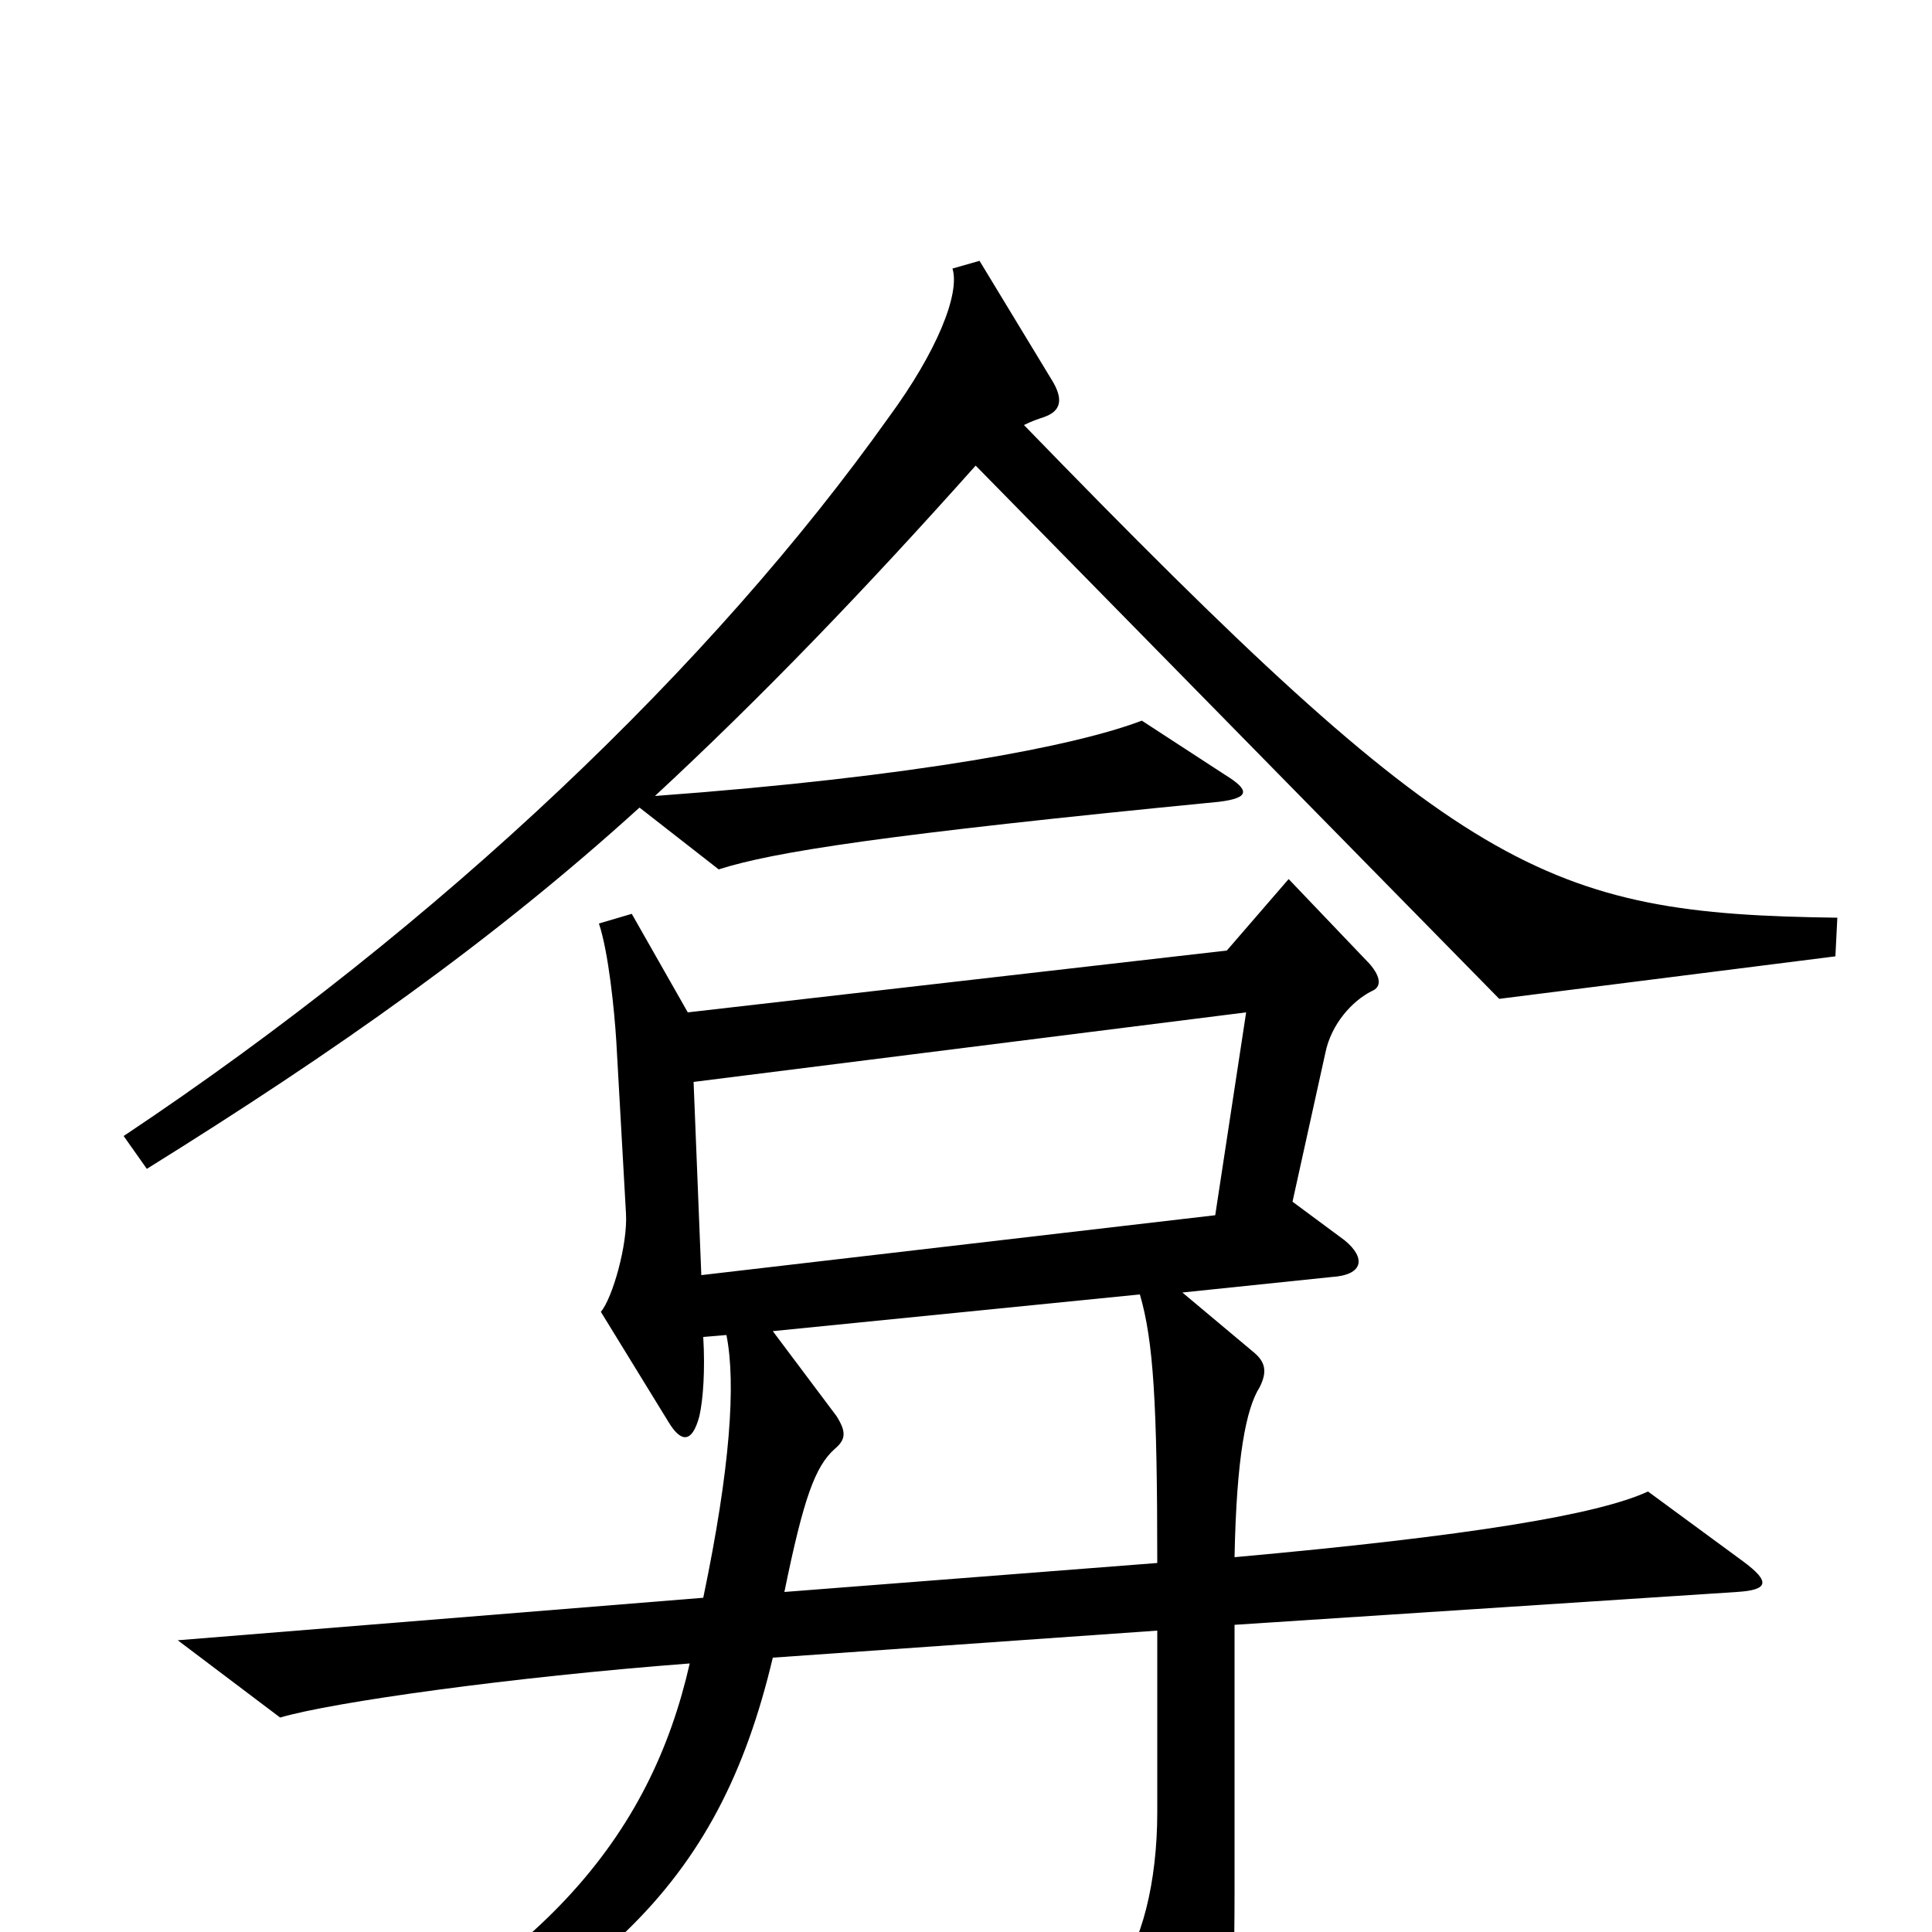 <svg xmlns="http://www.w3.org/2000/svg" viewBox="0 -1000 1000 1000">
	<path fill="#000000" d="M951 -525C799 -527 756 -547 530 -780C534 -782 537 -783 540 -784C549 -787 551 -793 544 -804L507 -865L493 -861C497 -848 485 -818 460 -784C369 -656 229 -522 64 -412L76 -395C174 -456 255 -513 331 -582L372 -550C400 -559 457 -568 631 -585C647 -587 647 -591 634 -599L591 -627C557 -614 475 -598 339 -588C394 -639 447 -694 505 -759L776 -483L950 -505ZM902 -192L853 -228C827 -216 761 -205 639 -194C640 -246 645 -271 652 -282C656 -290 655 -295 649 -300L612 -331L689 -339C706 -340 707 -349 696 -358L669 -378L686 -455C689 -470 700 -482 710 -487C715 -489 715 -494 709 -501L667 -545L635 -508L356 -476L327 -527L310 -522C315 -507 318 -477 319 -461L324 -372C325 -356 317 -328 311 -321L346 -264C352 -254 358 -252 362 -267C364 -276 365 -291 364 -308L376 -309C381 -284 378 -240 364 -173L92 -151L145 -111C172 -119 265 -132 357 -139C337 -51 281 23 134 85L139 108C311 36 372 -24 400 -142L599 -156V-62C599 -26 591 7 577 23L614 95C620 106 625 107 629 95C636 77 639 43 639 -21V-159L899 -176C915 -177 917 -181 902 -192ZM645 -476L629 -371L363 -340L359 -440ZM599 -191L406 -176C416 -225 422 -241 432 -250C438 -255 438 -259 433 -267L400 -311L590 -330C597 -306 599 -274 599 -191Z"/>
</svg>